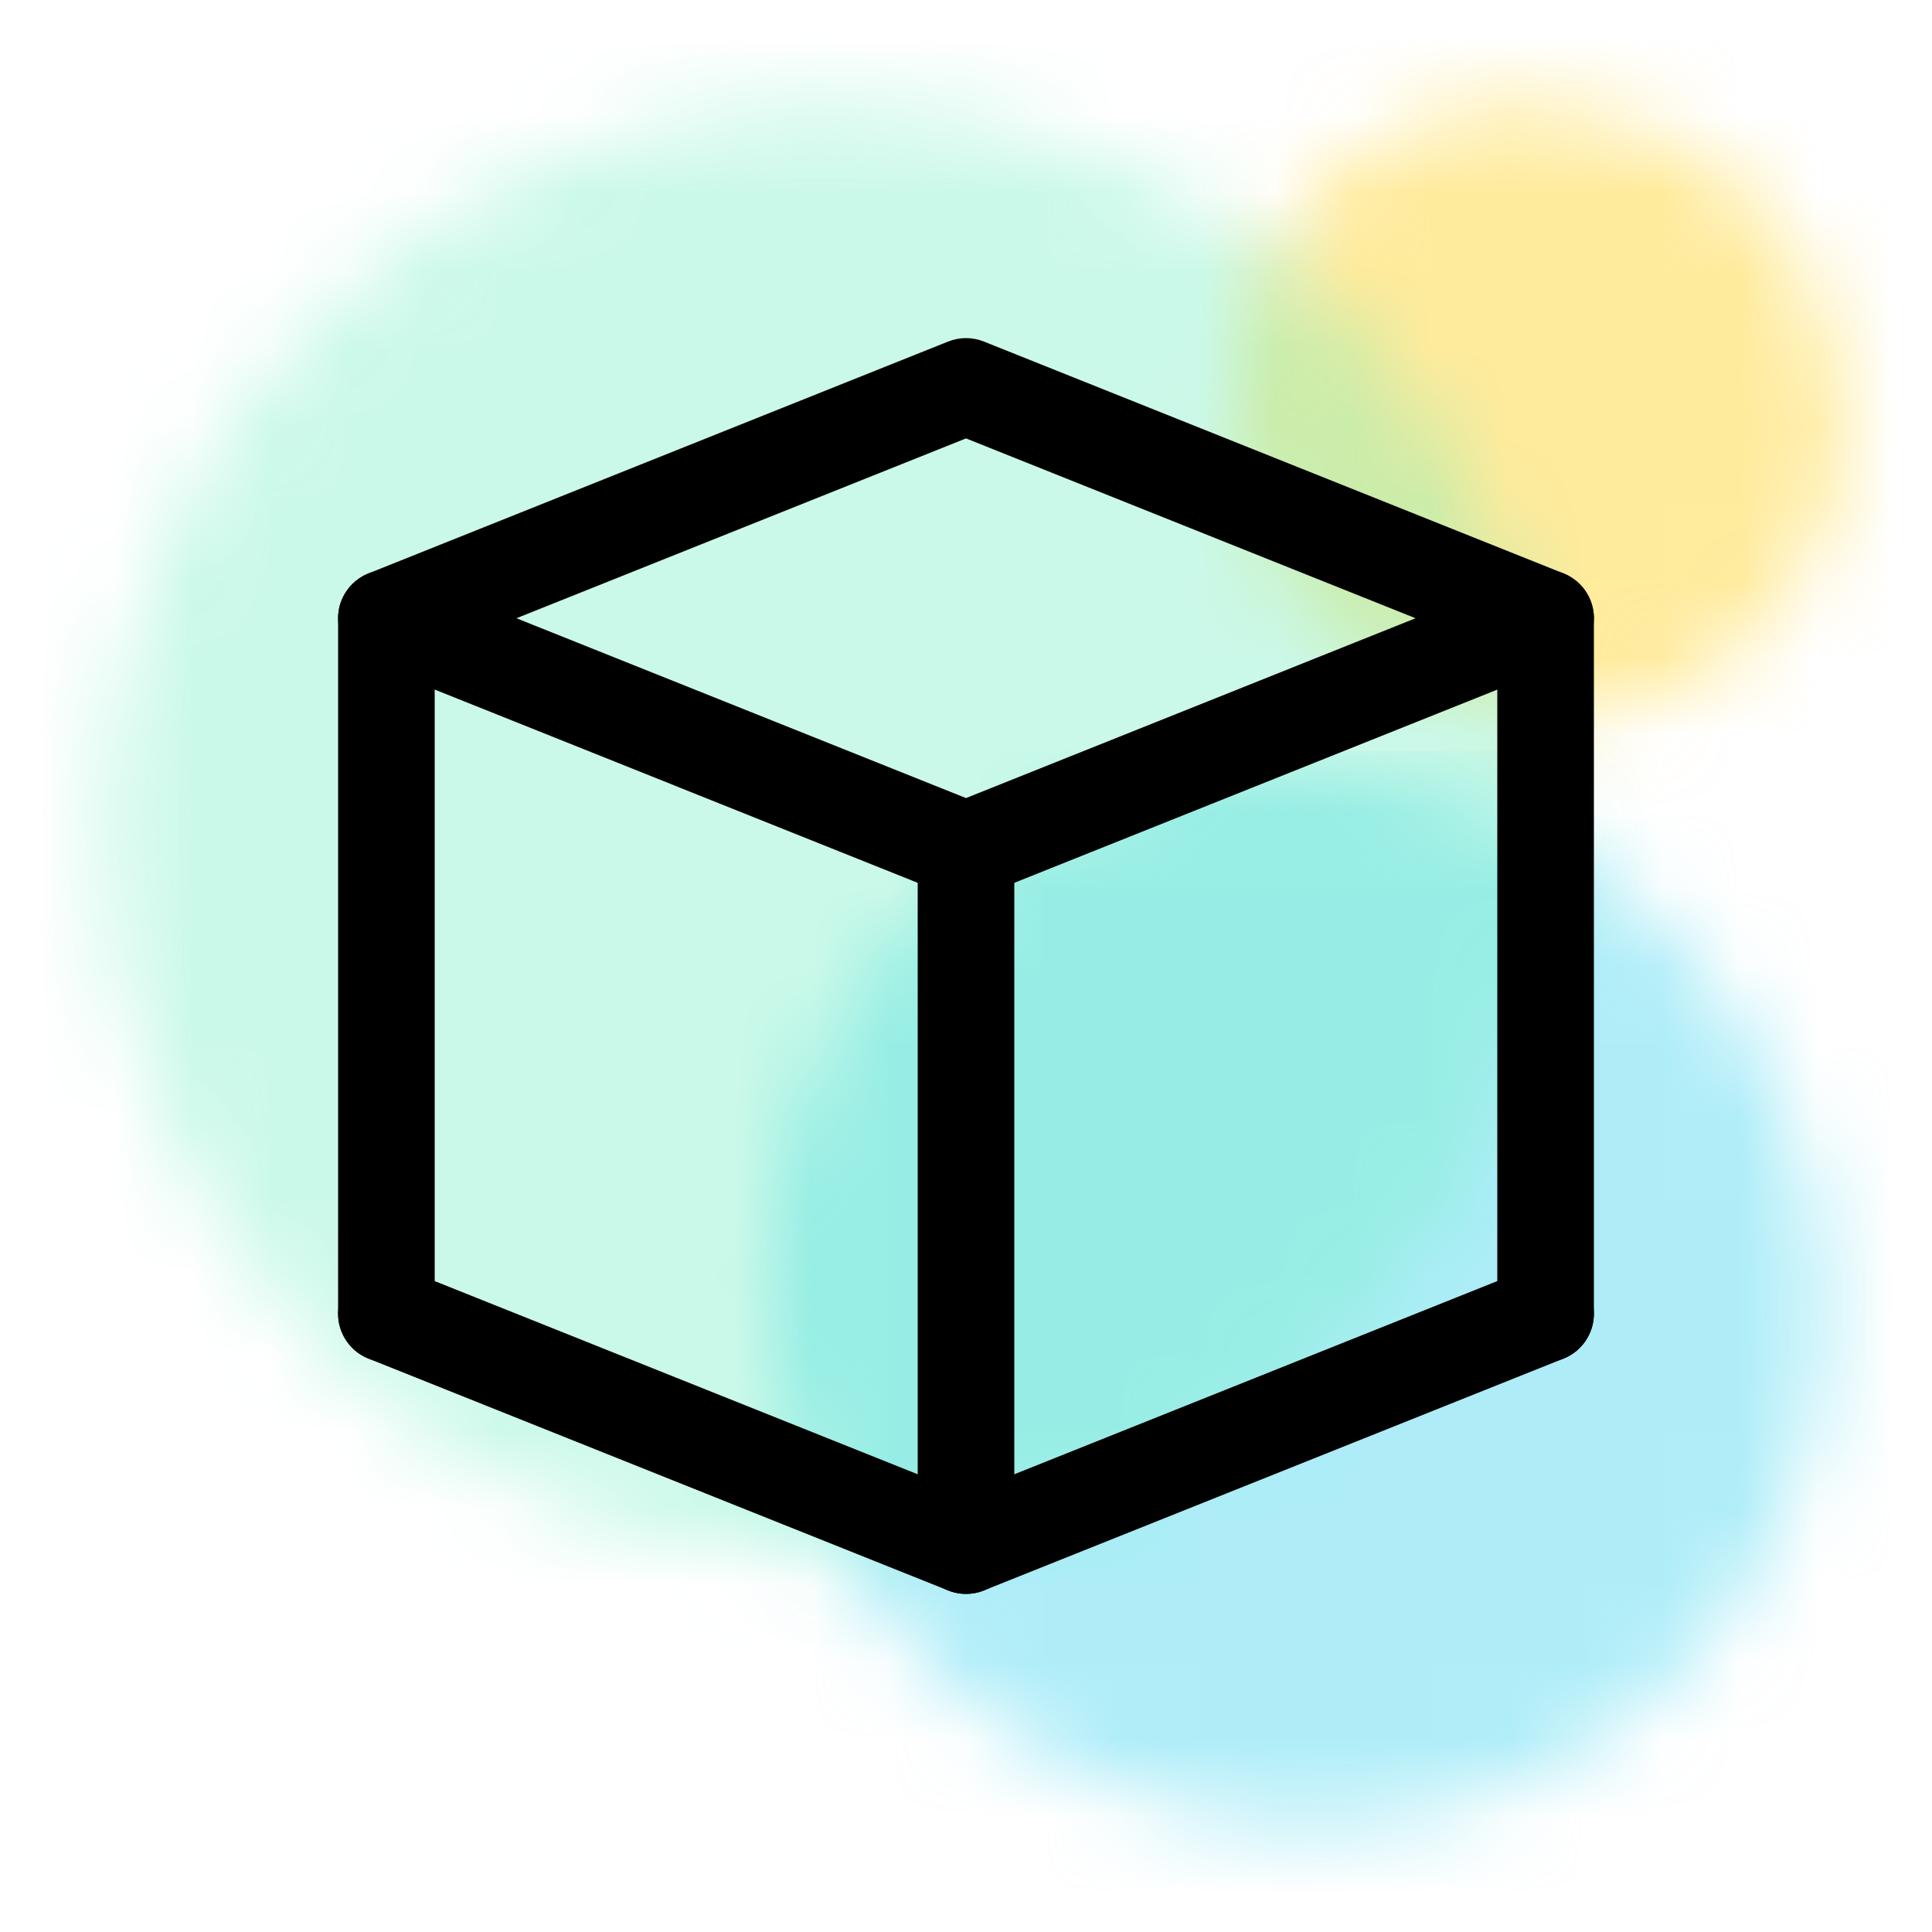 <svg width="25" height="25" viewBox="0 0 25 25" fill="none" xmlns="http://www.w3.org/2000/svg">
<mask id="mask0_27_1359" style="mask-type:alpha" maskUnits="userSpaceOnUse" x="15" y="1" width="9" height="9">
<path d="M22.652 2.562C24.224 4.133 24.262 6.643 22.738 8.167C21.214 9.691 18.705 9.652 17.133 8.081C15.561 6.509 15.523 3.999 17.047 2.475C18.571 0.951 21.08 0.99 22.652 2.562Z" fill="black"/>
</mask>
<g mask="url(#mask0_27_1359)">
<rect x="13.949" y="-0.703" width="12.142" height="12.142" fill="#FFDB4B" fill-opacity="0.55"/>
</g>
<mask id="mask1_27_1359" style="mask-type:alpha" maskUnits="userSpaceOnUse" x="9" y="9" width="15" height="15">
<path d="M21.531 12.007C24.243 14.719 24.31 19.05 21.68 21.68C19.05 24.31 14.719 24.243 12.007 21.531C9.295 18.819 9.228 14.488 11.858 11.858C14.488 9.228 18.819 9.295 21.531 12.007Z" fill="black"/>
</mask>
<g mask="url(#mask1_27_1359)">
<rect x="2.521" y="9.715" width="27.429" height="27.429" fill="#70E0F3" fill-opacity="0.56"/>
</g>
<mask id="mask2_27_1359" style="mask-type:alpha" maskUnits="userSpaceOnUse" x="1" y="1" width="20" height="20">
<path d="M17.406 4.111C21.078 7.782 21.078 13.735 17.406 17.406C13.735 21.078 7.782 21.078 4.111 17.406C0.439 13.735 0.439 7.782 4.111 4.111C7.782 0.439 13.735 0.439 17.406 4.111Z" fill="black"/>
</mask>
<g mask="url(#mask2_27_1359)">
<rect x="-1.214" y="-1.214" width="27.429" height="27.429" fill="#6FF0C2" fill-opacity="0.36"/>
</g>
<path d="M12.5 20.625C12.421 20.625 12.342 20.61 12.268 20.58L4.768 17.58C4.447 17.452 4.292 17.088 4.42 16.768C4.548 16.447 4.912 16.291 5.232 16.42L12.5 19.327L19.768 16.42C20.089 16.291 20.452 16.447 20.58 16.768C20.708 17.088 20.553 17.452 20.232 17.58L12.732 20.58C12.658 20.61 12.579 20.625 12.5 20.625Z" fill="black"/>
<path d="M5 17.625C4.655 17.625 4.375 17.345 4.375 17V8C4.375 7.655 4.655 7.375 5 7.375C5.345 7.375 5.625 7.655 5.625 8V17C5.625 17.345 5.345 17.625 5 17.625Z" fill="black"/>
<path d="M12.5 20.625C12.155 20.625 11.875 20.345 11.875 20V11C11.875 10.655 12.155 10.375 12.5 10.375C12.845 10.375 13.125 10.655 13.125 11V20C13.125 20.345 12.845 20.625 12.5 20.625Z" fill="black"/>
<path d="M20 17.625C19.655 17.625 19.375 17.345 19.375 17V8C19.375 7.655 19.655 7.375 20 7.375C20.345 7.375 20.625 7.655 20.625 8V17C20.625 17.345 20.345 17.625 20 17.625Z" fill="black"/>
<path d="M12.5 11.625C12.421 11.625 12.342 11.61 12.268 11.581L4.768 8.58C4.531 8.486 4.375 8.256 4.375 8C4.375 7.745 4.531 7.515 4.768 7.42L12.268 4.42C12.417 4.36 12.583 4.36 12.732 4.42L20.232 7.42C20.469 7.515 20.625 7.745 20.625 8C20.625 8.256 20.469 8.486 20.232 8.581L12.732 11.581C12.658 11.61 12.579 11.625 12.5 11.625ZM6.683 8L12.5 10.327L18.317 8L12.5 5.673L6.683 8Z" fill="black"/>
</svg>
